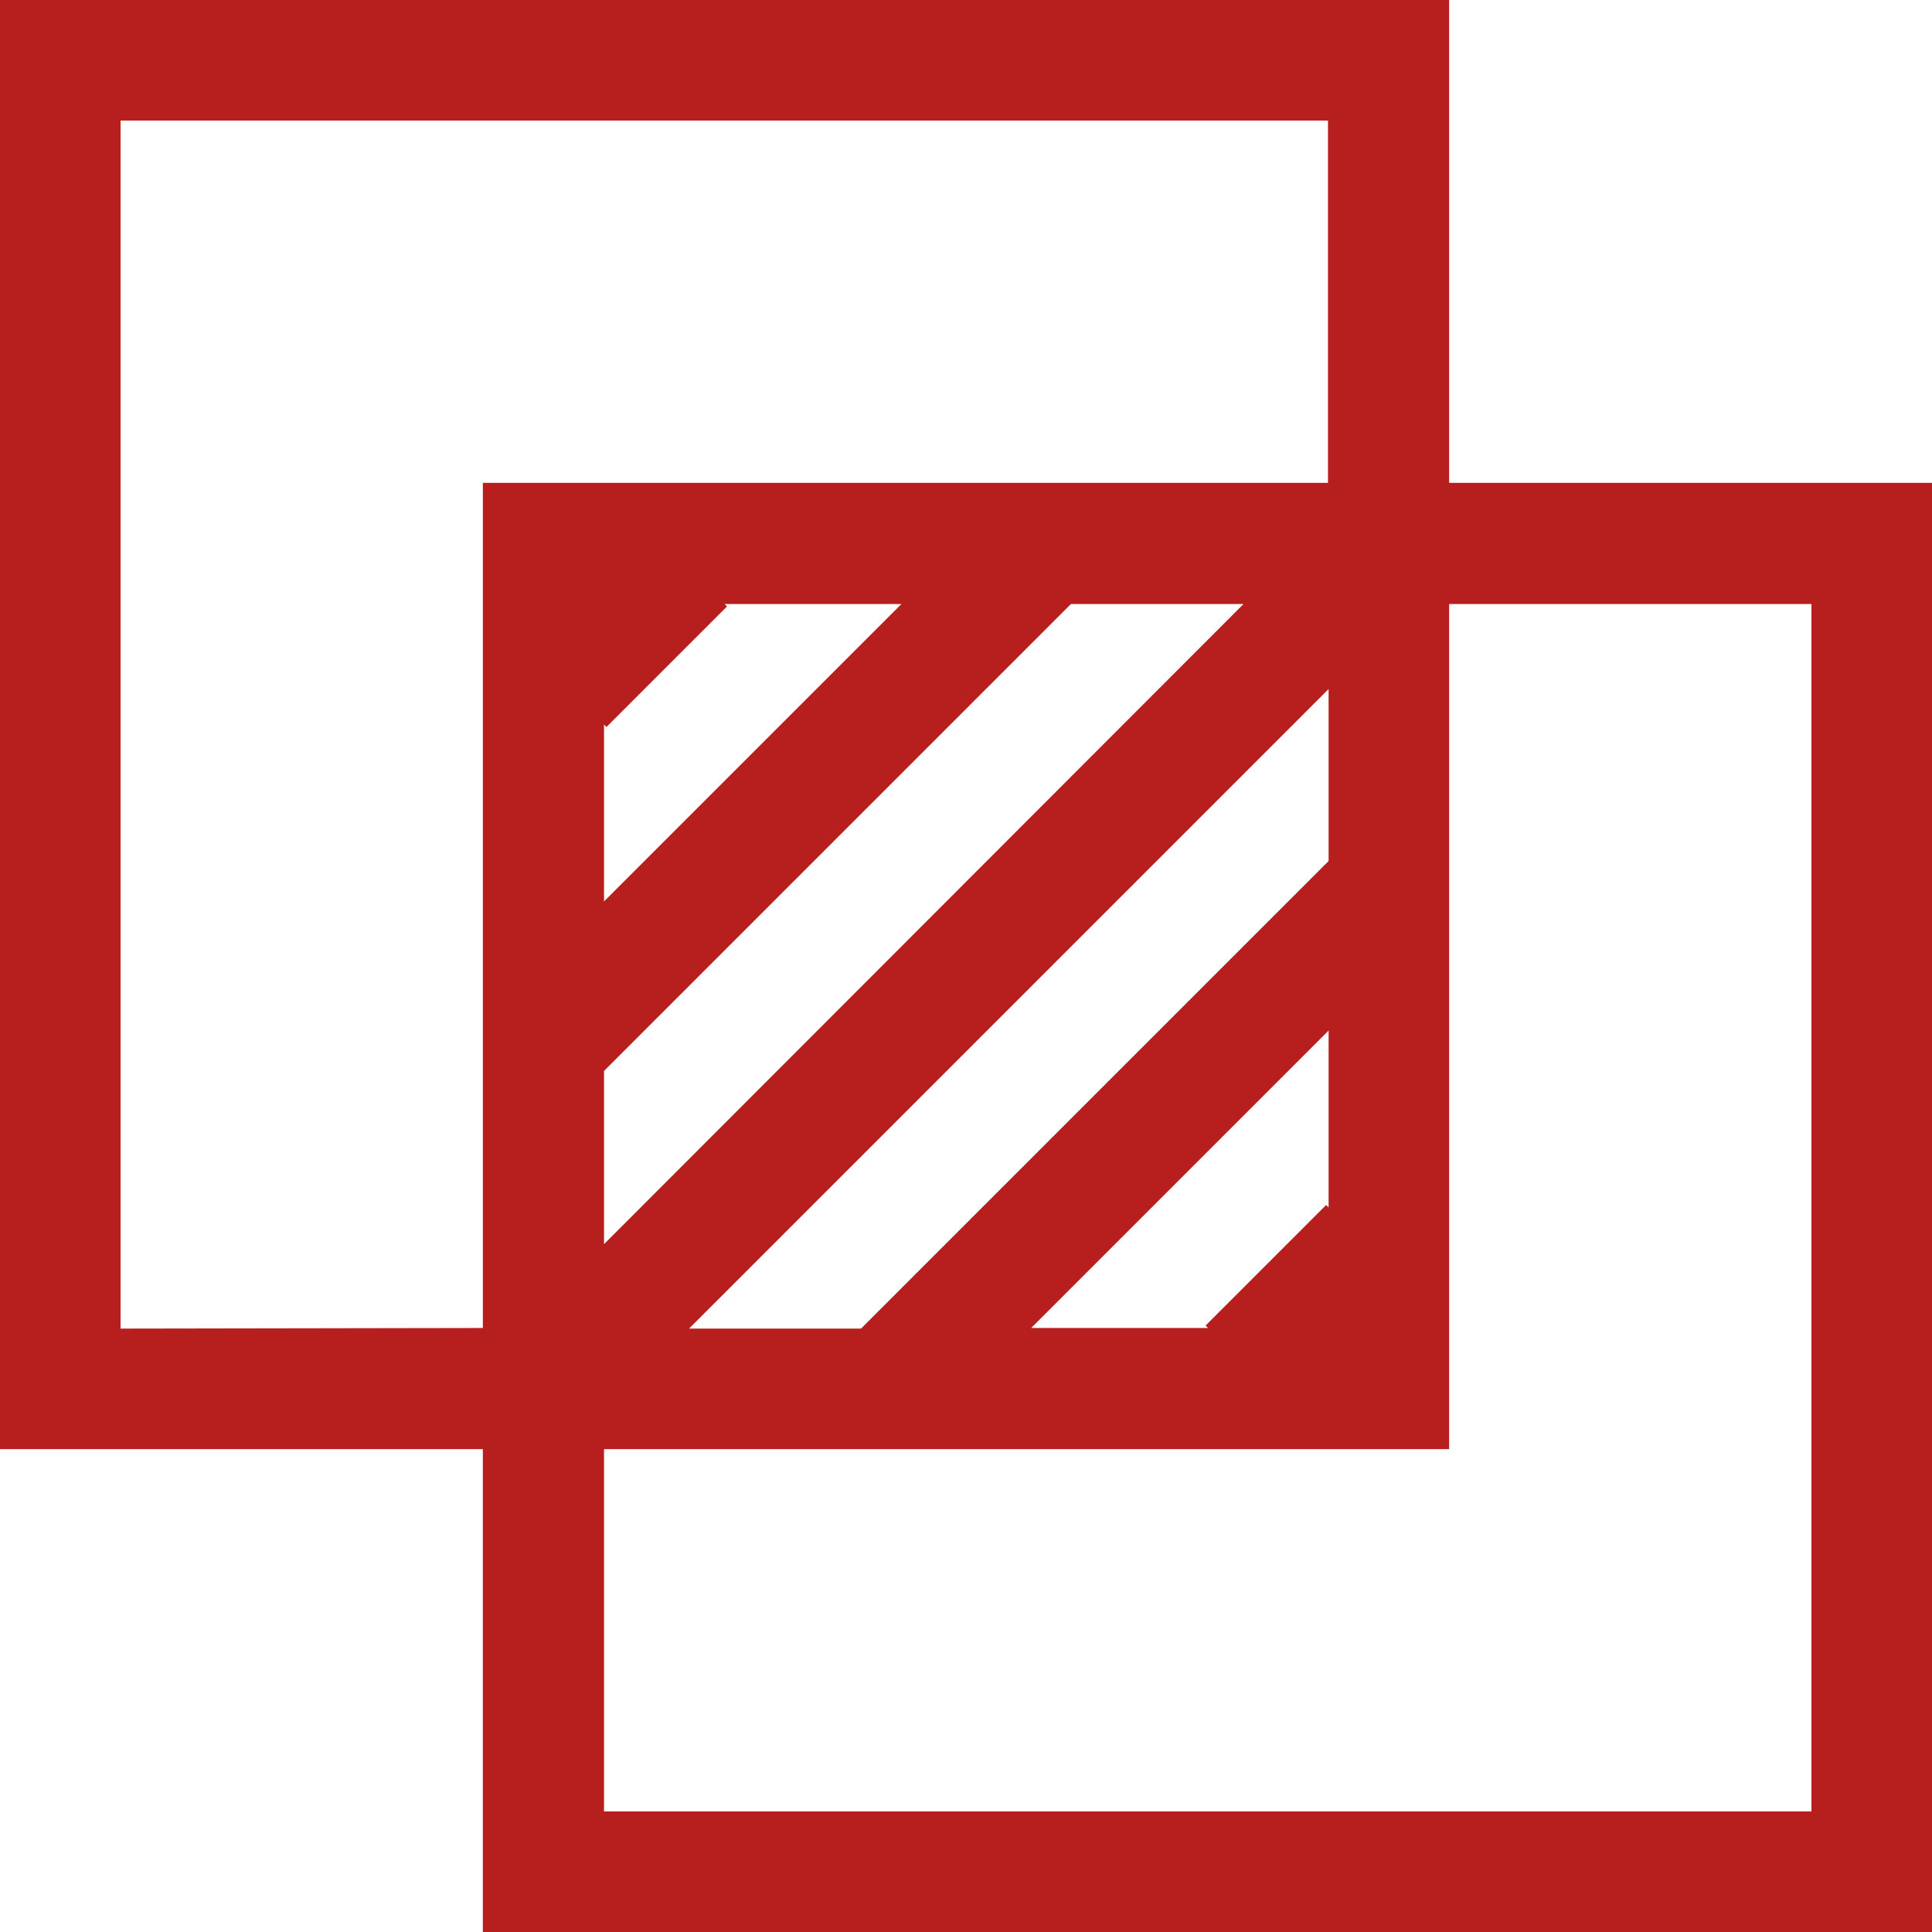 <?xml version="1.0" encoding="utf-8"?>
<!-- Generator: Adobe Illustrator 26.3.1, SVG Export Plug-In . SVG Version: 6.00 Build 0)  -->
<svg version="1.1" id="Layer_1" xmlns="http://www.w3.org/2000/svg" xmlns:xlink="http://www.w3.org/1999/xlink" x="0px" y="0px"
	 viewBox="0 0 315.7 315.7" style="enable-background:new 0 0 315.7 315.7;" xml:space="preserve">
<style type="text/css">
	.st0{fill:#b71f1f;}
</style>
<path class="st0" d="M236.8,78.9V0H0v236.8h78.9v78.9h236.8l0-236.8H236.8z M19.7,217.1V19.7h197.3v59.2l-138.1,0v138.1L19.7,217.1z
	 M217.1,197.3l-0.4-0.4l-19.7,19.7l0.4,0.4h-28.9l48.6-48.6L217.1,197.3z M98.7,118.4l0.4,0.4l19.7-19.7l-0.4-0.4h28.9l-48.6,48.6
	L98.7,118.4z M98.7,175L175,98.7h28.2L98.7,203.3L98.7,175z M217.1,112.6v28.1l-76.4,76.4h-28.1L217.1,112.6z M296,296H98.7v-59.2
	h138.1l0-138.1H296L296,296z"/>
</svg>
